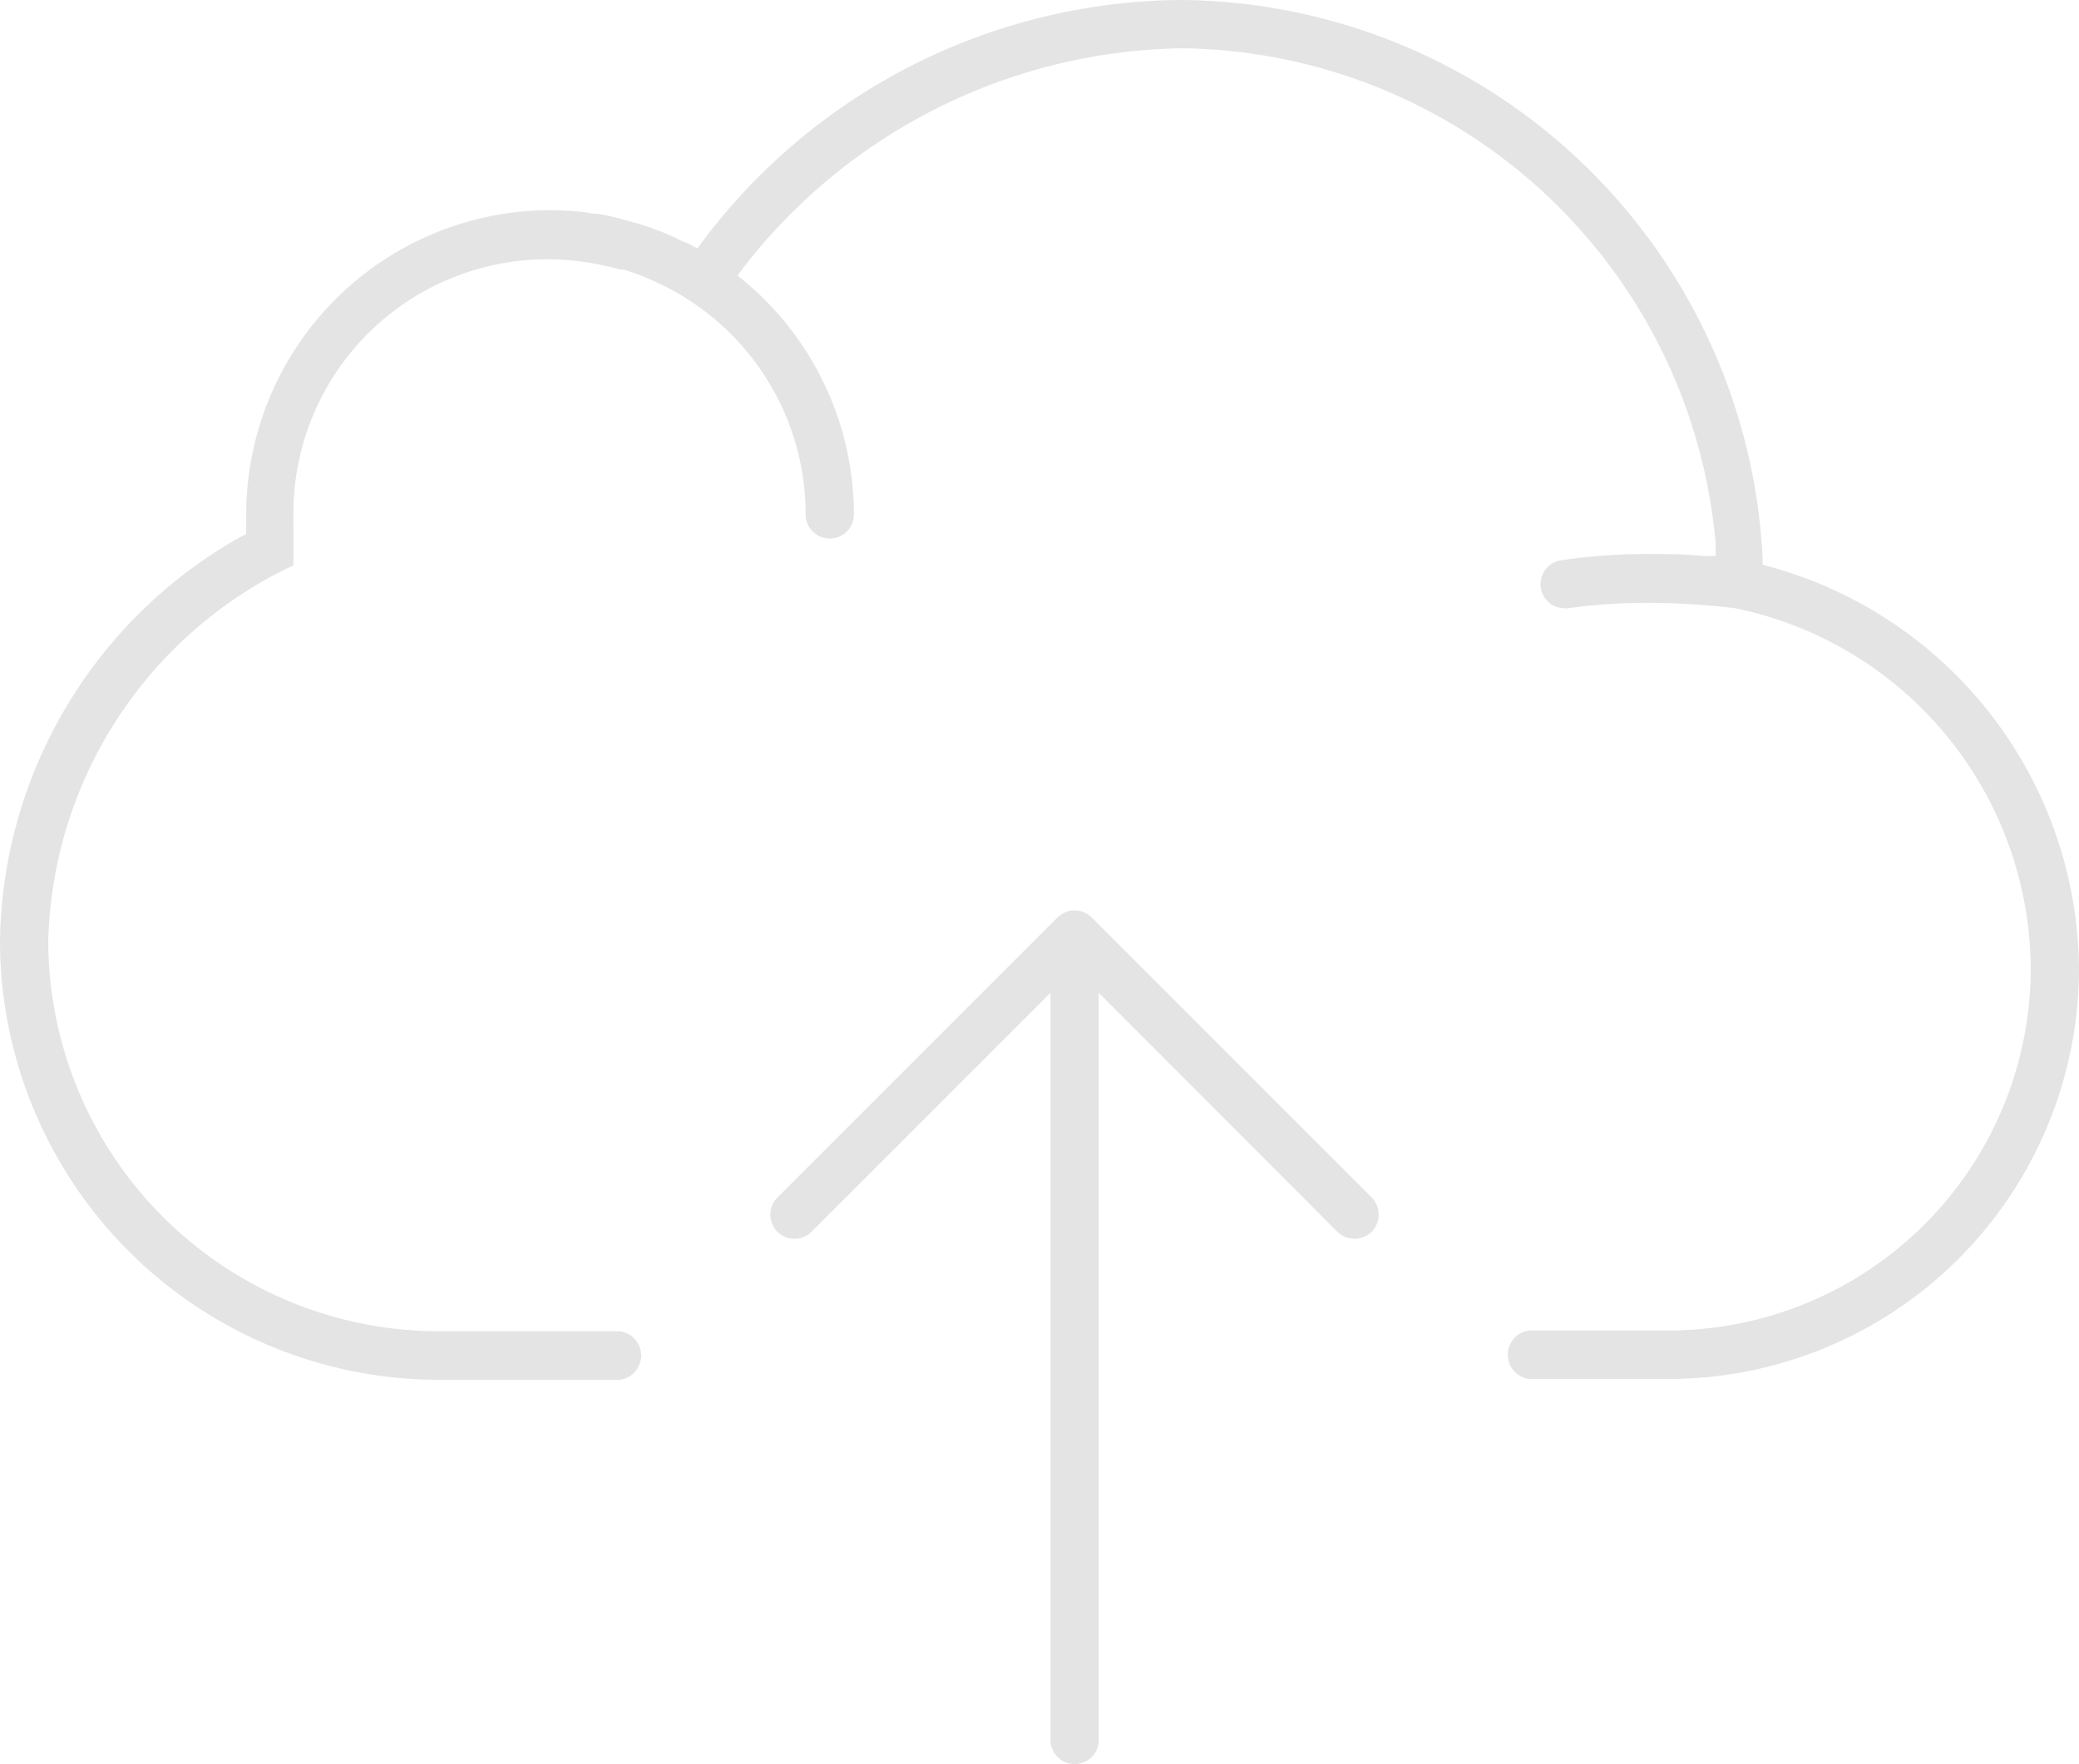 <svg xmlns="http://www.w3.org/2000/svg" viewBox="0 0 76.67 65.05"><title>Asset 4</title><g id="Layer_2" data-name="Layer 2"><g id="Layer_1-2" data-name="Layer 1"><path d="M56.41,50.85a.9.9,0,0,1,0-1.79h5.13A13.36,13.36,0,0,0,74.89,35.72,13.64,13.64,0,0,0,64,22.43a27.24,27.24,0,0,0-3.23-.2,20.53,20.53,0,0,0-2.95.2H57.7a.89.89,0,0,1-.13-1.77,21.62,21.62,0,0,1,3.23-.23c.64,0,1.3,0,2,.07l.47,0,0-.47A20,20,0,0,0,43.61,1.78,20.84,20.84,0,0,0,27.43,9.85l-.23.31.29.24a11.21,11.21,0,0,1,4,8.57.89.89,0,0,1-1.78,0,9.4,9.4,0,0,0-4.33-7.92,8,8,0,0,0-.95-.54l-.28-.13A9.27,9.27,0,0,0,23,9.94l-.13,0a9.73,9.73,0,0,0-1.07-.24l-.32-.05A9.37,9.37,0,0,0,10.82,19a2.09,2.09,0,0,0,0,.25l0,.36v.18c0,.22,0,.36,0,.5v.56l-.5.24a15.76,15.76,0,0,0-8.54,13.6,14.42,14.42,0,0,0,14.41,14.4h6.65a.9.9,0,0,1,0,1.79H16.19A16.2,16.2,0,0,1,0,34.66,17.38,17.38,0,0,1,8.85,19.81l.23-.12,0-.26c0-.15,0-.3,0-.46A11.23,11.23,0,0,1,20.26,7.75a11.52,11.52,0,0,1,1.26.07l.37.06c.29,0,.58.09.86.15l.35.1c.34.09.59.16.85.25l.43.16c.26.1.51.22.75.34l.29.12.3.16.2-.27A22.23,22.23,0,0,1,43.61,0,21.65,21.65,0,0,1,65,20.53v.29l.28.08A15.5,15.5,0,0,1,76.67,35.72,15.15,15.15,0,0,1,61.54,50.85Z" style="fill:#e4e4e4"/><path d="M39.63,65.05a.89.89,0,0,1-.89-.89V36.61l-8.81,8.81a.89.89,0,0,1-.63.26.88.88,0,0,1-.63-.26.89.89,0,0,1,0-1.26L39,33.83a1,1,0,0,1,.29-.19.8.8,0,0,1,.34-.07h0a.83.83,0,0,1,.34.07,1,1,0,0,1,.29.19L50.59,44.16a.91.91,0,0,1,0,1.26.91.91,0,0,1-1.27,0l-8.8-8.81V64.16A.89.89,0,0,1,39.63,65.05Z" style="fill:#e4e4e4"/></g></g></svg>